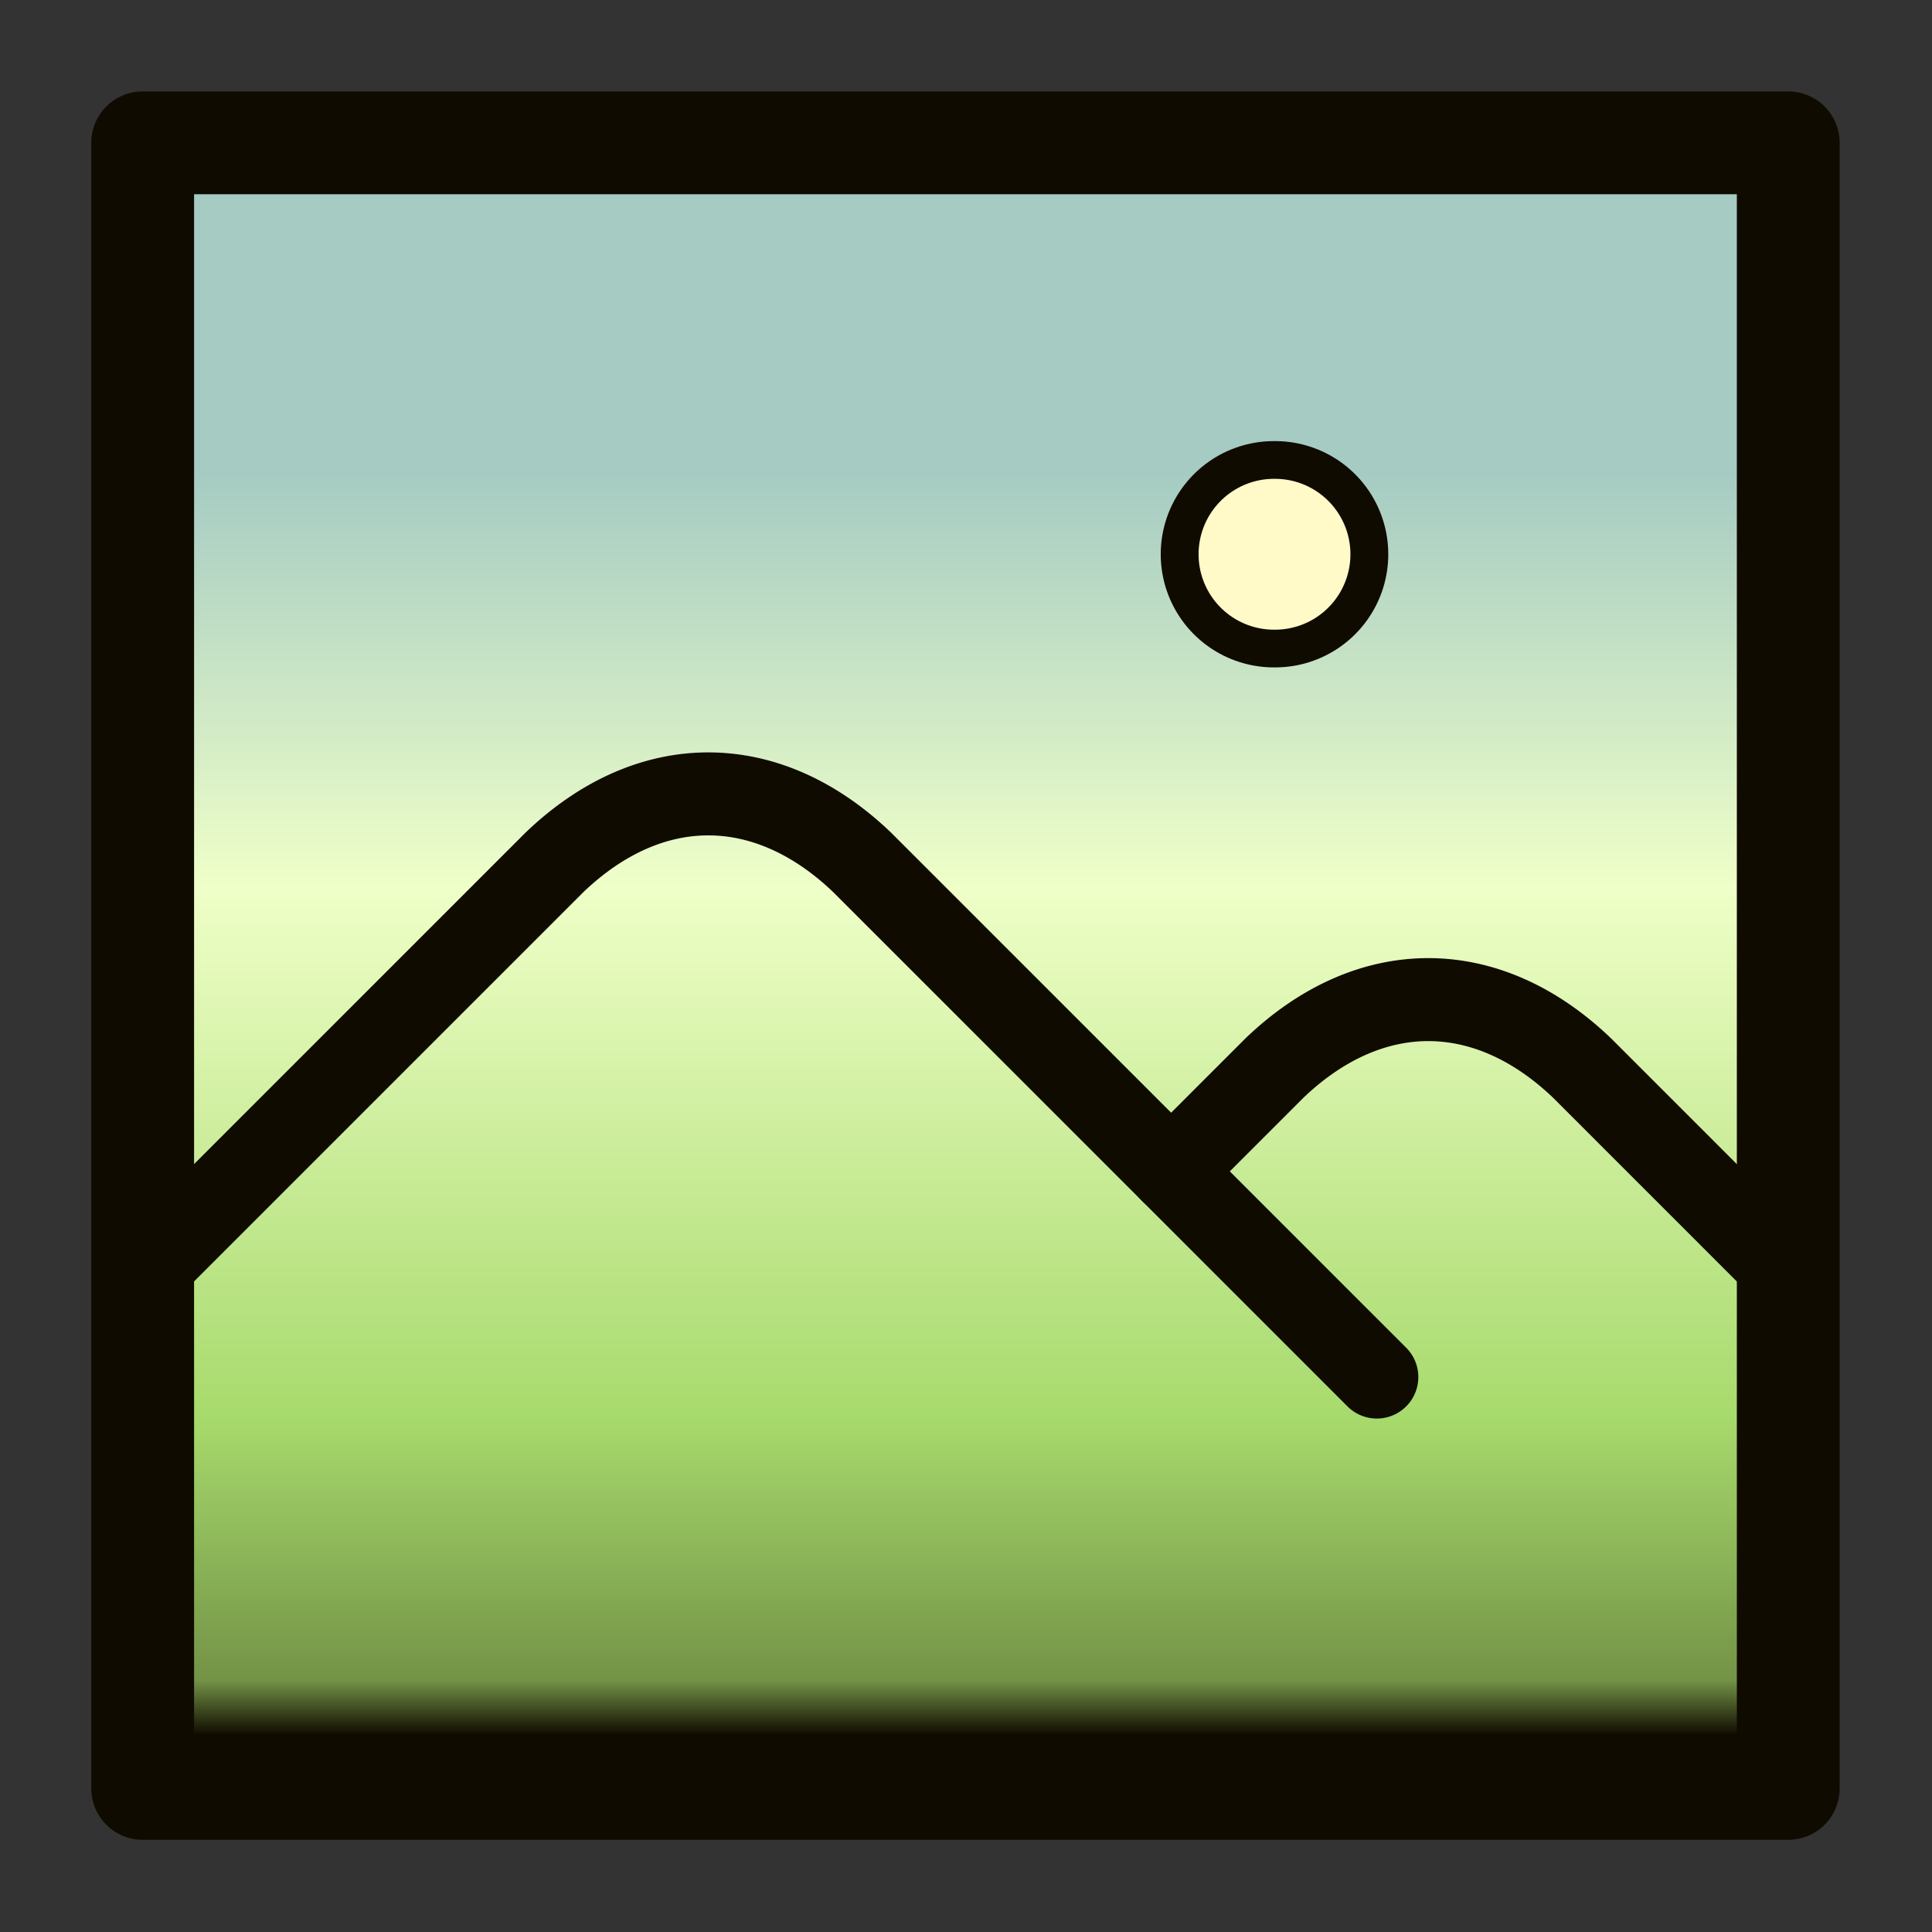<?xml version="1.0" encoding="UTF-8" standalone="no"?>
<!-- Created with Inkscape (http://www.inkscape.org/) -->

<svg
   width="512"
   height="512"
   viewBox="0 0 135.467 135.467"
   version="1.1"
   id="svg5"
   sodipodi:docname="icon.svg"
   inkscape:version="1.1 (c68e22c387, 2021-05-23)"
   inkscape:export-filename="D:\git\eishakun\icon_16.png"
   inkscape:export-xdpi="3"
   inkscape:export-ydpi="3"
   xmlns:inkscape="http://www.inkscape.org/namespaces/inkscape"
   xmlns:sodipodi="http://sodipodi.sourceforge.net/DTD/sodipodi-0.dtd"
   xmlns:xlink="http://www.w3.org/1999/xlink"
   xmlns="http://www.w3.org/2000/svg"
   xmlns:svg="http://www.w3.org/2000/svg"
   xmlns:rdf="http://www.w3.org/1999/02/22-rdf-syntax-ns#"
   xmlns:cc="http://creativecommons.org/ns#"
   xmlns:dc="http://purl.org/dc/elements/1.1/">
  <rect x="0" y="0" width="135.467" height="135.467" fill="#333333" stroke="none"/>
  <title
     id="title908">sldshow icon</title>
  <sodipodi:namedview
     id="namedview7"
     pagecolor="#505050"
     bordercolor="#eeeeee"
     borderopacity="1"
     inkscape:pageshadow="0"
     inkscape:pageopacity="0"
     inkscape:pagecheckerboard="0"
     inkscape:document-units="px"
     showgrid="false"
     inkscape:snap-bbox="true"
     inkscape:bbox-nodes="true"
     inkscape:bbox-paths="true"
     inkscape:zoom="0.21313477"
     inkscape:cx="-492.64604"
     inkscape:cy="77.415806"
     inkscape:window-width="2560"
     inkscape:window-height="1387"
     inkscape:window-x="-8"
     inkscape:window-y="22"
     inkscape:window-maximized="1"
     inkscape:current-layer="g46" />
  <defs
     id="defs2">
    <marker
       style="overflow:visible"
       id="Arrow1Lstart"
       refX="0.0"
       refY="0.0"
       orient="auto"
       inkscape:stockid="Arrow1Lstart"
       inkscape:isstock="true">
      <path
         transform="scale(0.8) translate(12.5,0)"
         style="fill-rule:evenodd;fill:context-stroke;stroke:context-stroke;stroke-width:1.0pt"
         d="M 0.0,0.0 L 5.0,-5.0 L -12.5,0.0 L 5.0,5.0 L 0.0,0.0 z "
         id="path6147" />
    </marker>
    <marker
       style="overflow:visible"
       id="DotL"
       refX="0.0"
       refY="0.0"
       orient="auto"
       inkscape:stockid="DotL"
       inkscape:isstock="true">
      <path
         transform="scale(0.8) translate(7.4, 1)"
         style="fill-rule:evenodd;fill:context-stroke;stroke:context-stroke;stroke-width:1.0pt"
         d="M -2.5,-1.0 C -2.5,1.76 -4.74,4.0 -7.5,4.0 C -10.26,4.0 -12.5,1.76 -12.5,-1.0 C -12.5,-3.76 -10.26,-6.0 -7.5,-6.0 C -4.74,-6.0 -2.5,-3.76 -2.5,-1.0 z "
         id="path6208" />
    </marker>
    <linearGradient
       inkscape:collect="always"
       id="Background">
      <stop
         style="stop-color:#100b00;stop-opacity:1"
         offset="0"
         id="stop2311" />
      <stop
         style="stop-color:#100b00;stop-opacity:1"
         offset="0.06"
         id="stop3933" />
      <stop
         style="stop-color:#739346;stop-opacity:1;"
         offset="0.091"
         id="stop7416" />
      <stop
         style="stop-color:#a7da6c;stop-opacity:1"
         offset="0.241"
         id="stop3225" />
      <stop
         style="stop-color:#efffc8;stop-opacity:1"
         offset="0.545"
         id="stop2711" />
      <stop
         style="stop-color:#a5cbc3;stop-opacity:1"
         offset="0.782"
         id="stop4319" />
      <stop
         style="stop-color:#a5cbc3;stop-opacity:1"
         offset="1"
         id="stop2313" />
    </linearGradient>
    <linearGradient
       inkscape:collect="always"
       xlink:href="#Background"
       id="linearGradient2317"
       x1="66.678"
       y1="17.067"
       x2="94.7"
       y2="17.067"
       gradientUnits="userSpaceOnUse"
       gradientTransform="translate(-97.756,-97.756)" />
  </defs>
  <g
     inkscape:label="レイヤー 1"
     inkscape:groupmode="layer"
     id="layer1">
    <g
       style="fill:none;stroke:#000000;stroke-width:1;stroke-linecap:round;stroke-linejoin:round"
       id="g46"
       transform="matrix(1.102,0,0,1.102,-78.247,-8.264)">
      <g
         id="g154"
         transform="matrix(3.97,0,0,3.97,-187.901,1.183)">
        <rect
           x="-30.254"
           y="-93.876"
           width="26.374"
           height="26.374"
           rx="0"
           id="rect29"
           style="fill:url(#linearGradient2317);fill-opacity:1;stroke:#100b00;stroke-width:1.648;stroke-linejoin:round;stroke-miterlimit:4;stroke-dasharray:none;stroke-opacity:1"
           ry="1.383"
           transform="matrix(0,-1,-1,0,0,0)" />
        <line
           x1="85.632"
           y1="10.474"
           x2="85.652"
           y2="10.474"
           id="line27-7"
           style="fill:#a5cbc3;fill-opacity:1;stroke:#100b00;stroke-width:3.627;stroke-linecap:round;stroke-linejoin:round;stroke-miterlimit:4;stroke-dasharray:none;stroke-opacity:1" />
        <line
           x1="85.634"
           y1="10.474"
           x2="85.65"
           y2="10.474"
           id="line27"
           style="stroke-width:2.418;stroke:#fffac8;stroke-miterlimit:4;stroke-dasharray:none;stroke-linejoin:round;stroke-opacity:1;fill:#a5cbc3;fill-opacity:1" />
        <path
           d="m 67.502,22.012 6.593,-6.593 a 4.945,8.242 0 0 1 4.945,0 l 8.242,8.242"
           id="path31"
           style="stroke-width:1.33;stroke:#100b00;stroke-miterlimit:4;stroke-dasharray:none;stroke-linejoin:round;stroke-opacity:1;stroke-dashoffset:0;stroke-linecap:round" />
        <path
           d="m 83.986,20.364 1.648,-1.648 a 4.945,8.242 0 0 1 4.945,0 l 3.297,3.297"
           id="path33"
           style="stroke-width:1.33;stroke:#100b00;stroke-miterlimit:4;stroke-dasharray:none;stroke-linejoin:round;stroke-opacity:1;stroke-dashoffset:0;stroke-linecap:round" />
      </g>
    </g>
  </g>
</svg>
